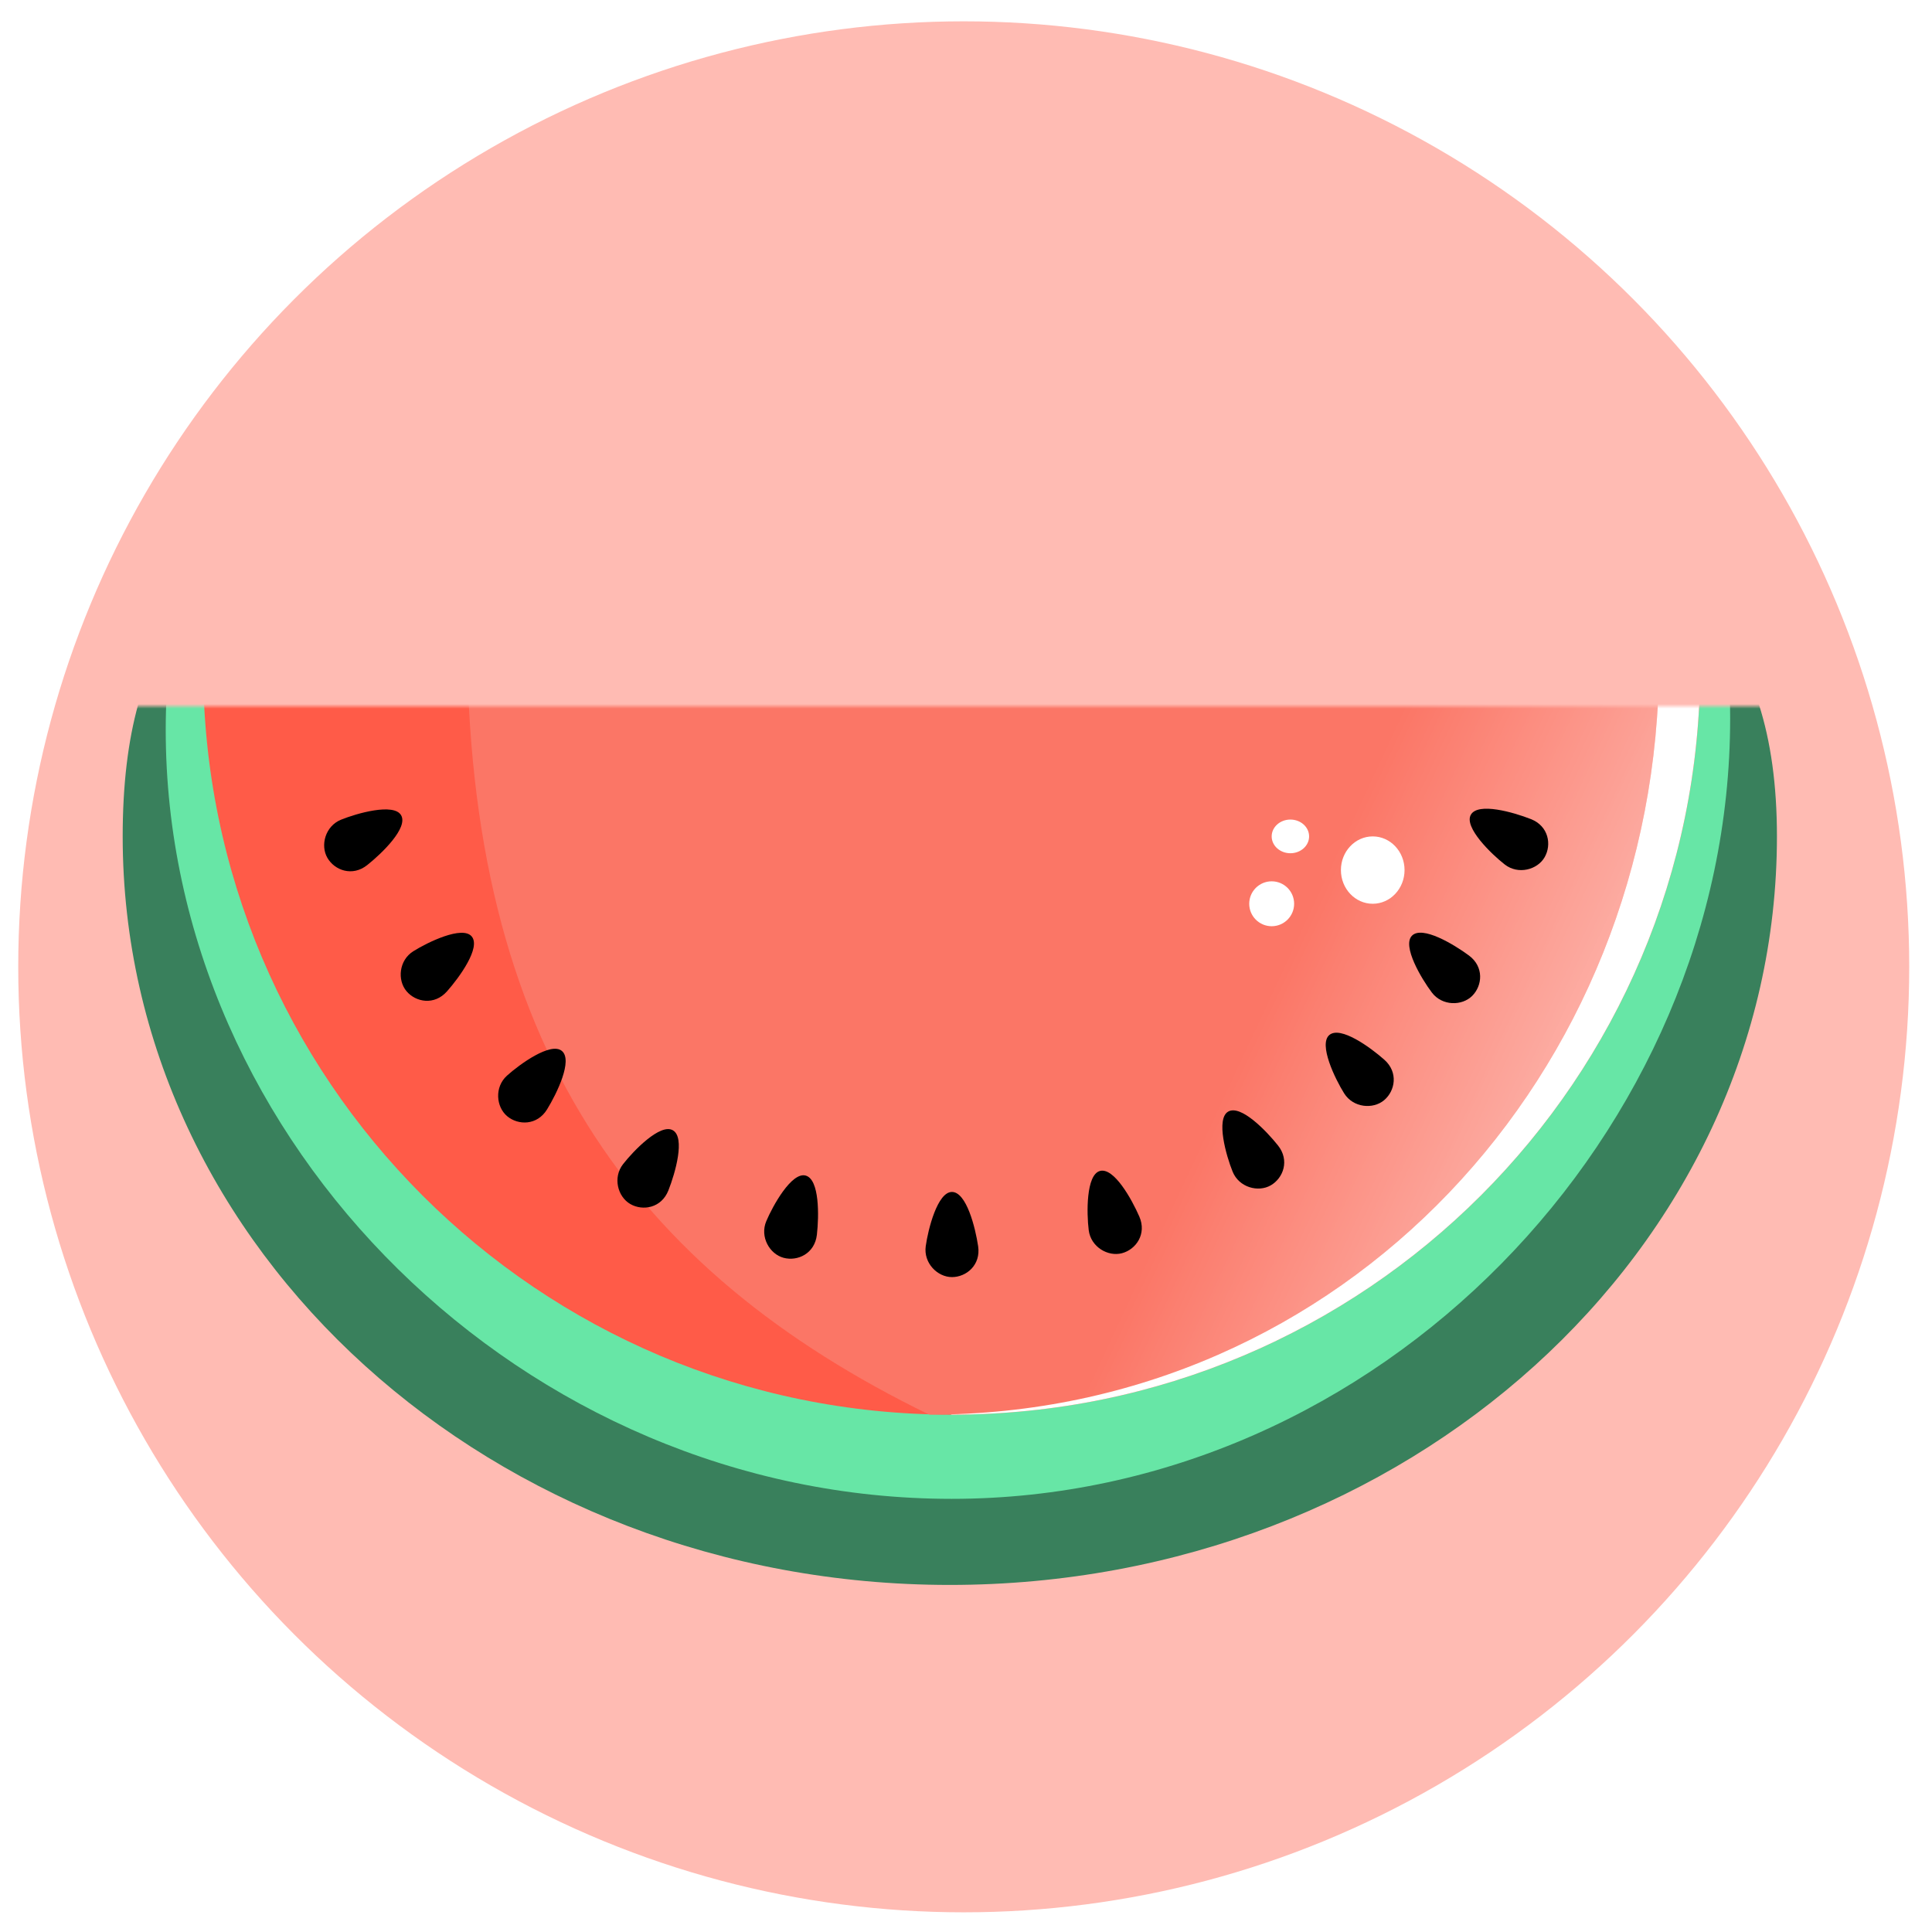 <svg width="424" height="424" viewBox="0 0 424 424" fill="none" xmlns="http://www.w3.org/2000/svg">
<g filter="url(#filter0_d)">
<circle cx="207.502" cy="208.18" r="207.5" fill="#FFBBB3"/>
</g>
<mask id="mask0" mask-type="alpha" maskUnits="userSpaceOnUse" x="12" y="155" width="394" height="205">
<path d="M47.647 333.131L198 354.5L350.564 360L406 155L13 155L47.647 333.131Z" fill="#FB7666"/>
</mask>
<g mask="url(#mask0)">
<path d="M389.97 183.558C389.97 92.832 302.252 115 202 115C101.748 115 26.924 92.832 26.924 183.558C26.924 274.284 108.194 347.832 208.447 347.832C308.699 347.832 389.97 274.284 389.97 183.558Z" fill="#39805C"/>
<path d="M379.703 157.685C379.703 66.959 302.759 107 208.857 107C114.956 107 36.37 69.423 36.37 160.149C36.37 250.875 114.956 328.94 208.857 328.94C302.759 328.94 379.703 248.411 379.703 157.685Z" fill="#67E6A6"/>
<path d="M373.131 146.185C373.131 55.459 299.583 7 208.857 7C118.131 7 44.583 55.459 44.583 146.185C44.583 236.911 118.131 310.459 208.857 310.459C299.583 310.459 373.131 236.911 373.131 146.185Z" fill="#FF5B48"/>
<path d="M373.131 146.185C373.131 55.459 299.583 9 208.857 9C118.131 9 107.418 48.067 107.418 138.793C107.418 229.519 143.969 278.837 208.857 310.46C299.583 310.46 373.131 236.911 373.131 146.185Z" fill="white"/>
<path d="M364.097 144.953C350.133 53.37 294.655 8 203.929 8C113.203 8 102.49 48.067 102.49 138.793C102.49 229.519 139.041 278.837 203.929 310.46C294.655 310.46 364.097 235.679 364.097 144.953Z" fill="#FB7666"/>
<path d="M364.097 144.953C350.133 53.37 294.655 8 203.929 8C113.203 8 102.49 48.067 102.49 138.793C102.49 229.519 139.041 278.837 203.929 310.46C294.655 310.46 364.097 235.679 364.097 144.953Z" fill="url(#paint0_linear)"/>
</g>
<path d="M280.476 251.393C283.071 254.655 281.635 258.548 278.885 260.136C276.135 261.724 271.923 260.599 270.518 257.142C269.112 253.686 266.792 245.541 269.542 243.953C272.292 242.366 277.881 248.13 280.476 251.393Z" fill="black"/>
<path d="M335.99 179.768C339.868 181.296 340.571 185.386 338.983 188.136C337.396 190.886 333.186 192.017 330.24 189.727C327.295 187.436 321.213 181.543 322.801 178.793C324.388 176.043 332.111 178.24 335.99 179.768Z" fill="black"/>
<path d="M250.04 266.997C251.702 270.82 249.307 274.208 246.24 275.03C243.173 275.852 239.395 273.675 238.932 269.973C238.469 266.27 238.336 257.803 241.403 256.981C244.471 256.159 248.377 263.174 250.04 266.997Z" fill="black"/>
<path d="M214.663 273.498C215.279 277.621 212.088 280.274 208.913 280.274C205.738 280.274 202.652 277.194 203.163 273.498C203.674 269.802 205.738 261.588 208.913 261.588C212.088 261.588 214.047 269.375 214.663 273.498Z" fill="black"/>
<path d="M179.275 270.982C178.803 275.124 175.035 276.862 171.968 276.04C168.901 275.218 166.718 271.444 168.168 268.006C169.618 264.568 173.737 257.168 176.804 257.99C179.871 258.812 179.747 266.84 179.275 270.982Z" fill="black"/>
<path d="M146.691 261.242C145.163 265.121 141.073 265.824 138.323 264.236C135.573 262.648 134.441 258.438 136.732 255.493C139.023 252.547 144.916 246.465 147.666 248.053C150.416 249.641 148.219 257.364 146.691 261.242Z" fill="black"/>
<path d="M120.062 243.465C117.884 247.019 113.735 247.001 111.302 244.96C108.87 242.919 108.486 238.576 111.253 236.073C114.021 233.57 120.881 228.604 123.313 230.645C125.746 232.686 122.241 239.91 120.062 243.465Z" fill="black"/>
<path d="M98.093 217.572C95.331 220.694 91.248 219.955 89.207 217.523C87.166 215.09 87.542 210.747 90.702 208.763C93.862 206.778 101.48 203.079 103.521 205.512C105.562 207.944 100.856 214.45 98.093 217.572Z" fill="black"/>
<path d="M80.59 189.852C77.327 192.447 73.434 191.011 71.847 188.261C70.259 185.511 71.384 181.299 74.84 179.894C78.297 178.488 86.442 176.168 88.029 178.918C89.617 181.668 83.853 187.257 80.59 189.852Z" fill="black"/>
<path d="M303.805 232.567C306.927 235.33 306.189 239.413 303.757 241.454C301.324 243.495 296.981 243.119 294.996 239.959C293.012 236.799 289.313 229.18 291.745 227.139C294.178 225.098 300.683 229.805 303.805 232.567Z" fill="black"/>
<path d="M322.371 209.693C325.722 212.173 325.343 216.305 323.097 218.55C320.852 220.796 316.492 220.799 314.24 217.824C311.988 214.849 307.639 207.582 309.884 205.337C312.129 203.092 319.02 207.213 322.371 209.693Z" fill="black"/>
<ellipse cx="301.262" cy="190.95" rx="6.982" ry="7.392" fill="white"/>
<circle cx="279.085" cy="198.342" r="4.928" fill="white"/>
<ellipse cx="283.192" cy="183.558" rx="4.107" ry="3.696" fill="white"/>
<defs>
<filter id="filter0_d" x="0.002" y="0.68" width="423" height="423" filterUnits="userSpaceOnUse" color-interpolation-filters="sRGB">
<feFlood flood-opacity="0" result="BackgroundImageFix"/>
<feColorMatrix in="SourceAlpha" type="matrix" values="0 0 0 0 0 0 0 0 0 0 0 0 0 0 0 0 0 0 127 0"/>
<feOffset dx="4" dy="4"/>
<feGaussianBlur stdDeviation="2"/>
<feColorMatrix type="matrix" values="0 0 0 0 0 0 0 0 0 0 0 0 0 0 0 0 0 0 0.25 0"/>
<feBlend mode="normal" in2="BackgroundImageFix" result="effect1_dropShadow"/>
<feBlend mode="normal" in="SourceGraphic" in2="effect1_dropShadow" result="shape"/>
</filter>
<linearGradient id="paint0_linear" x1="408.165" y1="270.457" x2="112.431" y2="132.726" gradientUnits="userSpaceOnUse">
<stop stop-color="white"/>
<stop offset="0.208" stop-color="white" stop-opacity="0.446"/>
<stop offset="0.427" stop-color="white" stop-opacity="0"/>
</linearGradient>
</defs>
</svg>
